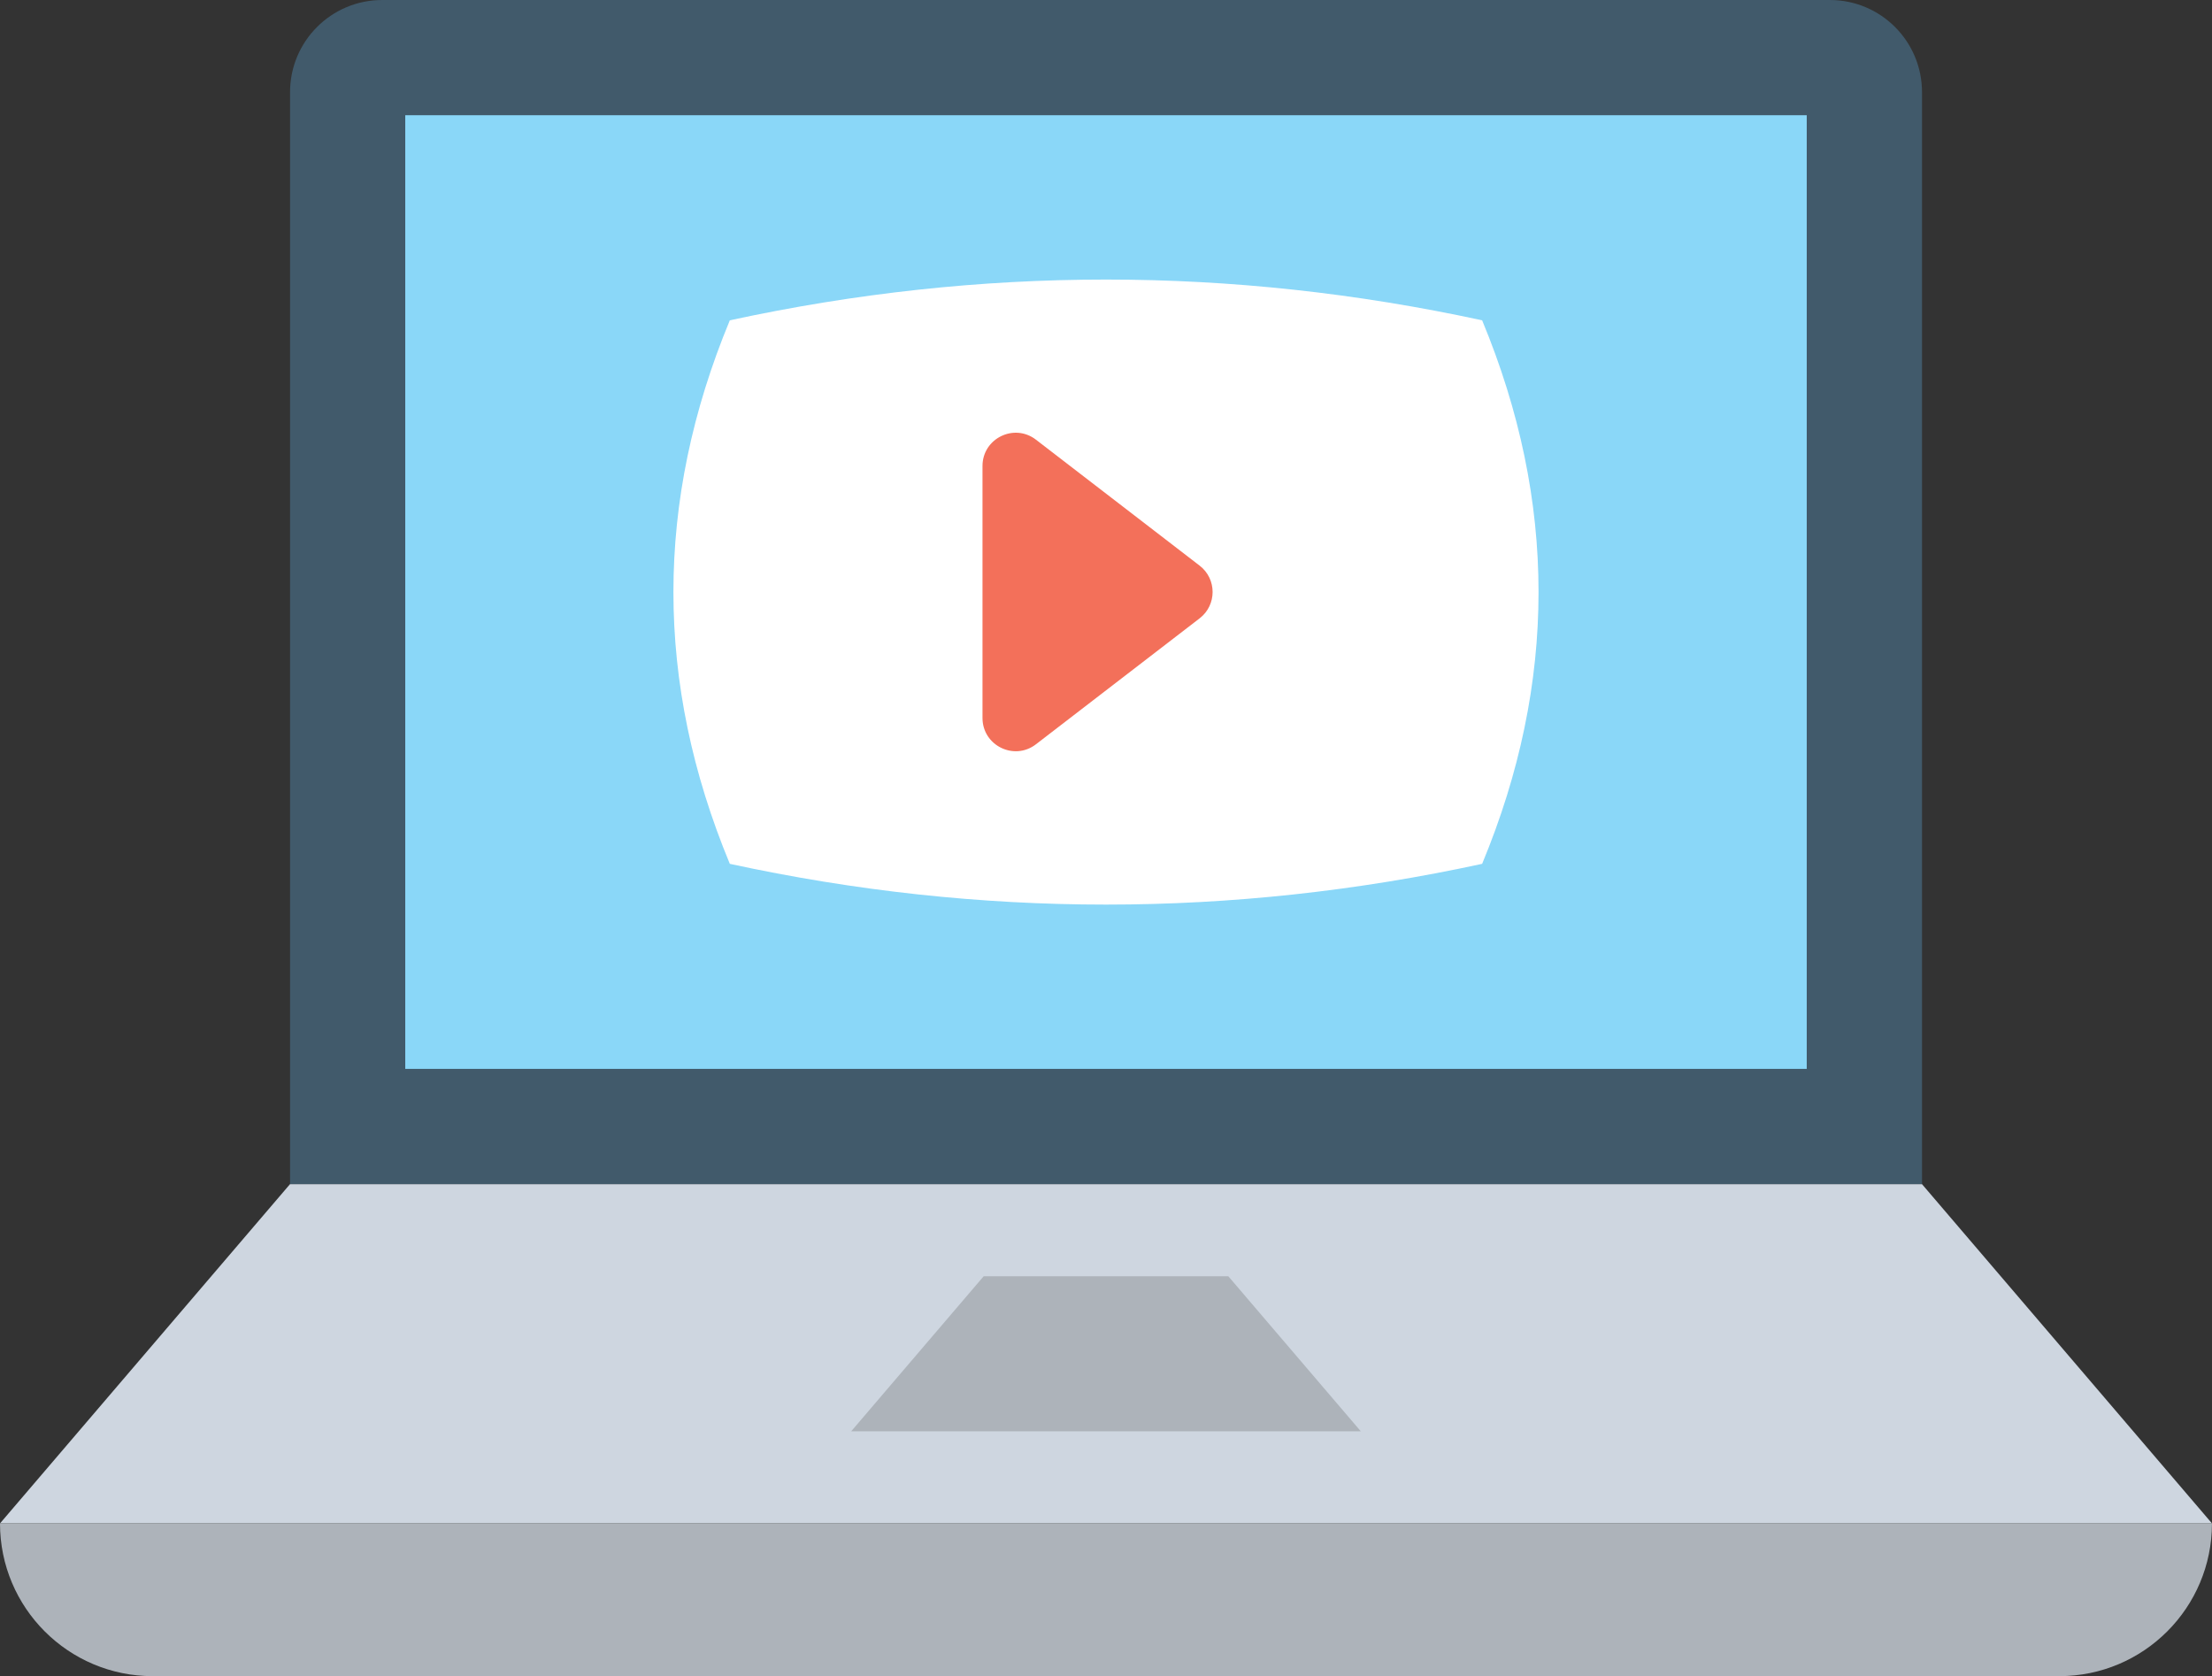 <?xml version="1.0" encoding="UTF-8"?>
<svg id="Layer_2" data-name="Layer 2" xmlns="http://www.w3.org/2000/svg" viewBox="0 0 48 36.369">
  <rect x="0" y="0" width="48" height="36.369" fill="#333333" stroke="none"/>
  <g id="Icon">
    <g>
      <polygon points="41.706 25.692 6.294 25.692 0 33.054 48 33.054 41.706 25.692" fill="#ced6e0"/>
      <polygon points="18.471 31.055 21.346 27.691 26.654 27.691 29.529 31.055 18.471 31.055" fill="#adb3ba"/>
      <g>
        <path d="M8.294,0h31.413c1.105,0,2,.895,2,2v23.692H6.294V2c0-1.105.896-2,2-2Z" fill="#415a6b"/>
        <rect x="8.794" y="2.5" width="30.412" height="20.692" fill="#8ad7f8"/>
      </g>
      <path d="M48,33.054H0c0,1.83,1.484,3.314,3.314,3.314h41.371c1.831,0,3.314-1.484,3.314-3.314h0Z" fill="#adb3ba"/>
      <path d="M32.162,18.743c-5.441,1.179-10.883,1.179-16.325,0-1.632-3.931-1.632-7.862,0-11.793,5.442-1.179,10.884-1.179,16.325,0,1.632,3.931,1.632,7.862,0,11.793Z" fill="#fff"/>
      <path d="M21.32,10.113v5.465c0,.598.686.936,1.16.571l3.552-2.733c.375-.289.375-.854,0-1.143l-3.552-2.733c-.474-.365-1.16-.027-1.16.571Z" fill="#f3705a"/>
    </g>
  </g>
</svg>